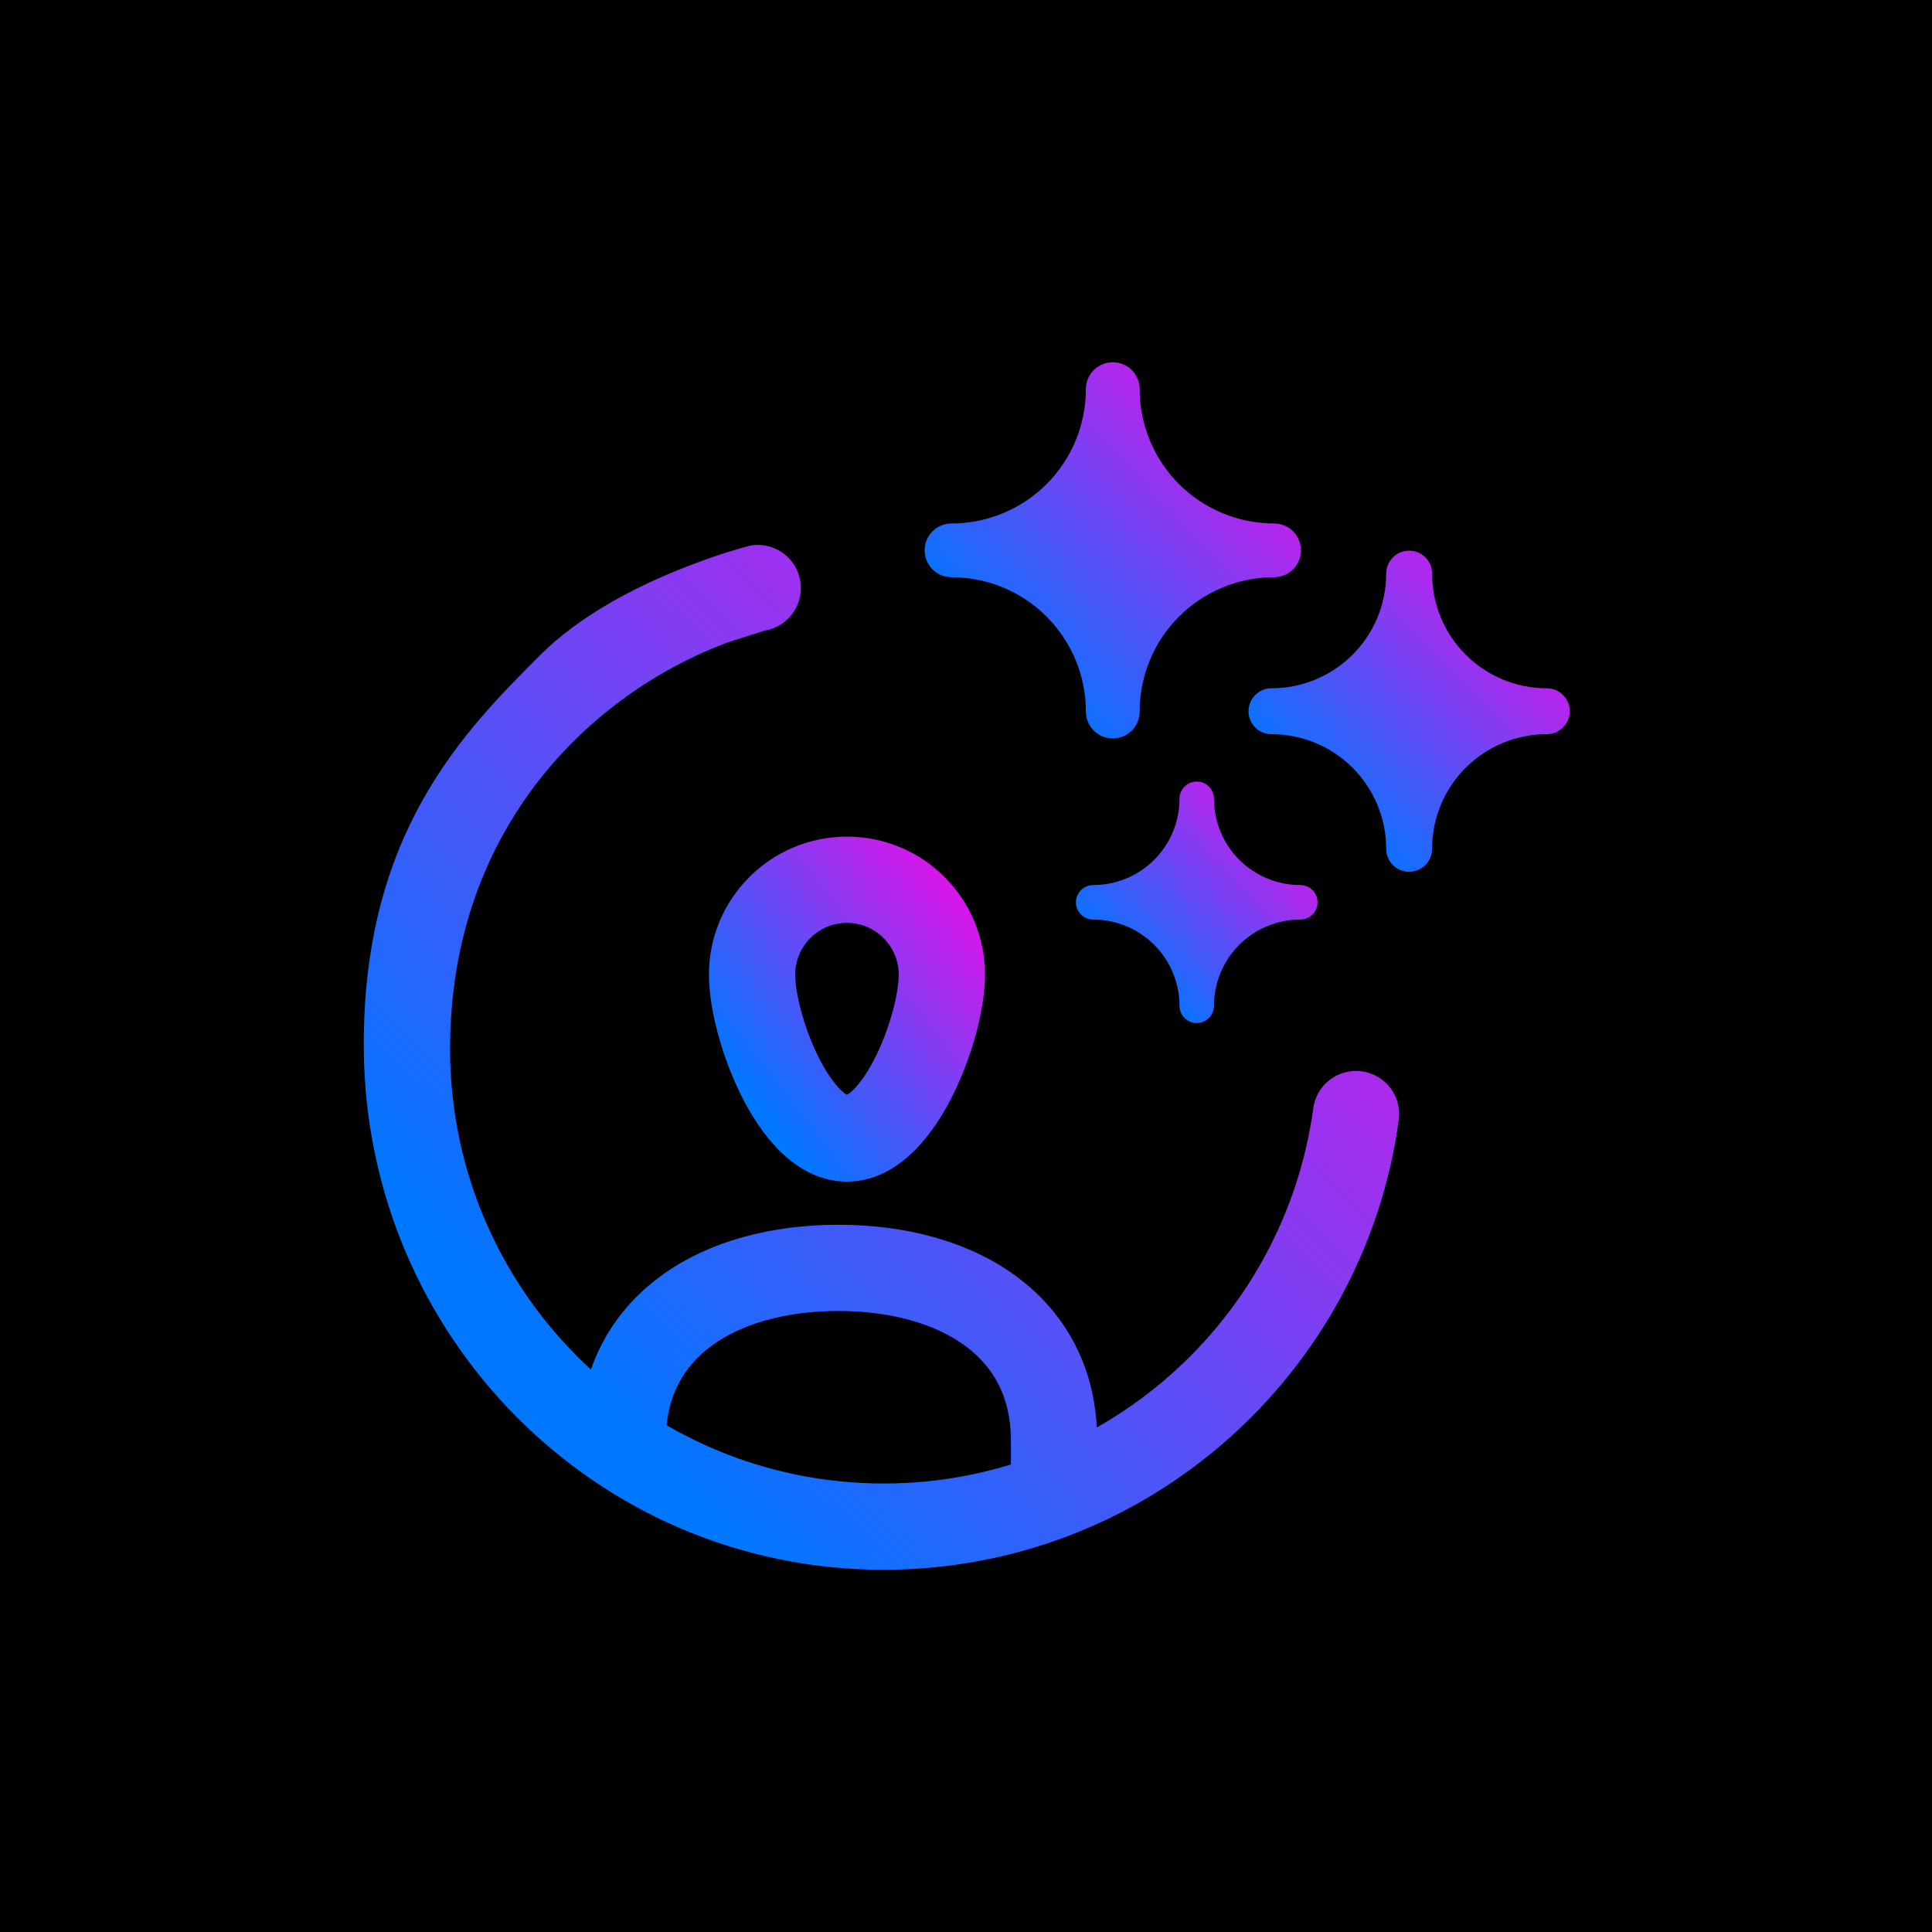 <svg width="100" height="100" viewBox="0 0 100 100" fill="none" xmlns="http://www.w3.org/2000/svg">
<rect width="100" height="100" fill="black"/>
<g clip-path="url(#clip0_108_90)">
<path d="M67.336 28.485C67.336 28.854 67.19 29.208 66.929 29.469C66.668 29.73 66.314 29.876 65.945 29.876C64.1 29.876 62.331 30.609 61.026 31.913C59.721 33.217 58.989 34.986 58.989 36.83C58.989 37.199 58.842 37.553 58.581 37.814C58.32 38.075 57.966 38.221 57.597 38.221C57.228 38.221 56.874 38.075 56.614 37.814C56.353 37.553 56.206 37.199 56.206 36.83C56.206 34.986 55.473 33.217 54.169 31.913C52.864 30.609 51.094 29.876 49.25 29.876C48.881 29.876 48.527 29.73 48.266 29.469C48.005 29.208 47.858 28.854 47.858 28.485C47.858 28.117 48.005 27.763 48.266 27.502C48.527 27.241 48.881 27.095 49.25 27.095C51.094 27.095 52.864 26.362 54.169 25.058C55.473 23.754 56.206 21.985 56.206 20.141C56.206 19.772 56.353 19.418 56.614 19.157C56.874 18.896 57.228 18.75 57.597 18.75C57.966 18.75 58.32 18.896 58.581 19.157C58.842 19.418 58.989 19.772 58.989 20.141C58.989 21.985 59.721 23.754 61.026 25.058C62.331 26.362 64.1 27.095 65.945 27.095C66.314 27.095 66.668 27.241 66.929 27.502C67.19 27.763 67.336 28.117 67.336 28.485Z" fill="url(#paint0_linear_108_90)"/>
<path d="M81.25 36.813C81.25 37.128 81.125 37.43 80.902 37.653C80.68 37.875 80.377 38 80.062 38C78.487 38 76.977 38.626 75.864 39.739C74.75 40.852 74.124 42.362 74.124 43.936C74.124 44.251 73.999 44.553 73.776 44.776C73.554 44.998 73.252 45.123 72.937 45.123C72.622 45.123 72.32 44.998 72.097 44.776C71.874 44.553 71.749 44.251 71.749 43.936C71.749 42.362 71.123 40.852 70.01 39.739C68.896 38.626 67.386 38 65.811 38C65.496 38 65.194 37.875 64.971 37.653C64.748 37.43 64.623 37.128 64.623 36.813C64.623 36.498 64.748 36.196 64.971 35.974C65.194 35.751 65.496 35.626 65.811 35.626C67.386 35.626 68.896 35.001 70.01 33.887C71.123 32.774 71.749 31.264 71.749 29.69C71.749 29.375 71.874 29.073 72.097 28.85C72.32 28.628 72.622 28.503 72.937 28.503C73.252 28.503 73.554 28.628 73.776 28.85C73.999 29.073 74.124 29.375 74.124 29.69C74.124 31.264 74.75 32.774 75.864 33.887C76.977 35.001 78.487 35.626 80.062 35.626C80.377 35.626 80.68 35.751 80.902 35.974C81.125 36.196 81.25 36.498 81.25 36.813Z" fill="url(#paint1_linear_108_90)"/>
<path d="M68.195 46.703C68.195 46.94 68.101 47.167 67.934 47.334C67.766 47.502 67.539 47.596 67.302 47.596C66.118 47.596 64.982 48.066 64.144 48.904C63.307 49.741 62.837 50.876 62.837 52.06C62.837 52.297 62.742 52.524 62.575 52.691C62.407 52.859 62.18 52.953 61.943 52.953C61.706 52.953 61.479 52.859 61.312 52.691C61.144 52.524 61.05 52.297 61.05 52.06C61.05 50.876 60.58 49.741 59.742 48.904C58.905 48.066 57.769 47.596 56.584 47.596C56.347 47.596 56.12 47.502 55.953 47.334C55.785 47.167 55.691 46.94 55.691 46.703C55.691 46.466 55.785 46.239 55.953 46.072C56.12 45.904 56.347 45.81 56.584 45.81C57.769 45.81 58.905 45.34 59.742 44.503C60.58 43.666 61.05 42.53 61.05 41.346C61.05 41.109 61.144 40.882 61.312 40.715C61.479 40.547 61.706 40.453 61.943 40.453C62.18 40.453 62.407 40.547 62.575 40.715C62.742 40.882 62.837 41.109 62.837 41.346C62.837 42.53 63.307 43.666 64.144 44.503C64.982 45.34 66.118 45.81 67.302 45.81C67.539 45.81 67.766 45.904 67.934 46.072C68.101 46.239 68.195 46.466 68.195 46.703Z" fill="url(#paint2_linear_108_90)"/>
<path d="M46.517 50.447C46.517 48.968 45.319 47.769 43.839 47.768C42.36 47.768 41.16 48.968 41.16 50.447C41.16 51.367 41.583 53.144 42.363 54.709C42.744 55.471 43.144 56.047 43.499 56.4C43.659 56.559 43.773 56.634 43.837 56.67C43.901 56.635 44.016 56.56 44.177 56.4C44.533 56.047 44.933 55.471 45.313 54.709C46.094 53.144 46.517 51.367 46.517 50.447ZM50.983 50.447C50.983 52.239 50.307 54.703 49.311 56.701C48.803 57.719 48.143 58.754 47.324 59.567C46.521 60.365 45.341 61.16 43.839 61.161C42.337 61.161 41.156 60.365 40.353 59.567C39.533 58.754 38.874 57.719 38.366 56.701C37.369 54.703 36.694 52.239 36.694 50.447C36.694 46.502 39.893 43.304 43.839 43.304C47.785 43.304 50.983 46.503 50.983 50.447Z" fill="url(#paint3_linear_108_90)"/>
<path d="M52.324 76.786V74.554C52.324 72.301 51.414 70.735 49.96 69.662C48.429 68.533 46.148 67.857 43.392 67.857C40.636 67.857 38.355 68.533 36.824 69.662C35.37 70.735 34.46 72.301 34.46 74.554C34.46 75.786 33.461 76.786 32.227 76.786C30.994 76.786 29.994 75.786 29.994 74.554C29.994 70.876 31.584 67.979 34.17 66.07C36.68 64.218 39.982 63.393 43.392 63.393C46.802 63.393 50.103 64.218 52.614 66.07C55.2 67.979 56.79 70.876 56.79 74.554V76.786C56.79 78.018 55.79 79.018 54.557 79.018C53.323 79.018 52.324 78.018 52.324 76.786Z" fill="url(#paint4_linear_108_90)"/>
<path d="M45.738 81.25C30.873 81.25 18.941 69.178 18.83 54.299C18.746 43.134 24.011 37.862 27.96 33.908C31.91 29.953 38.855 28.234 38.855 28.234L39.084 28.208C40.213 28.138 41.235 28.932 41.423 30.072C41.612 31.212 40.9 32.293 39.807 32.59L39.583 32.638L37.668 33.249C30.593 35.885 23.296 42.87 23.296 54.299C23.296 66.722 33.348 76.786 45.738 76.786C57.091 76.786 66.483 68.336 67.974 57.364C68.14 56.142 69.266 55.286 70.488 55.452C71.71 55.618 72.566 56.742 72.4 57.963C70.614 71.111 59.363 81.25 45.738 81.25Z" fill="url(#paint5_linear_108_90)"/>
</g>
<defs>
<linearGradient id="paint0_linear_108_90" x1="51.94" y1="34.764" x2="72.471" y2="14.842" gradientUnits="userSpaceOnUse">
<stop stop-color="#0077FF"/>
<stop offset="0.764" stop-color="#FF05E6"/>
</linearGradient>
<linearGradient id="paint1_linear_108_90" x1="68.107" y1="42.173" x2="85.633" y2="25.167" gradientUnits="userSpaceOnUse">
<stop stop-color="#0077FF"/>
<stop offset="0.764" stop-color="#FF05E6"/>
</linearGradient>
<linearGradient id="paint2_linear_108_90" x1="58.311" y1="50.734" x2="71.492" y2="37.944" gradientUnits="userSpaceOnUse">
<stop stop-color="#0077FF"/>
<stop offset="0.764" stop-color="#FF05E6"/>
</linearGradient>
<linearGradient id="paint3_linear_108_90" x1="39.688" y1="57.991" x2="57.937" y2="43.826" gradientUnits="userSpaceOnUse">
<stop stop-color="#0077FF"/>
<stop offset="0.764" stop-color="#FF05E6"/>
</linearGradient>
<linearGradient id="paint4_linear_108_90" x1="30.059" y1="71.739" x2="86.548" y2="16.925" gradientUnits="userSpaceOnUse">
<stop stop-color="#0077FF"/>
<stop offset="0.764" stop-color="#FF05E6"/>
</linearGradient>
<linearGradient id="paint5_linear_108_90" x1="30.059" y1="71.74" x2="86.548" y2="16.925" gradientUnits="userSpaceOnUse">
<stop stop-color="#0077FF"/>
<stop offset="0.764" stop-color="#FF05E6"/>
</linearGradient>
<clipPath id="clip0_108_90">
<rect width="62.5" height="62.5" fill="white" transform="translate(18.75 18.75)"/>
</clipPath>
</defs>
</svg>
